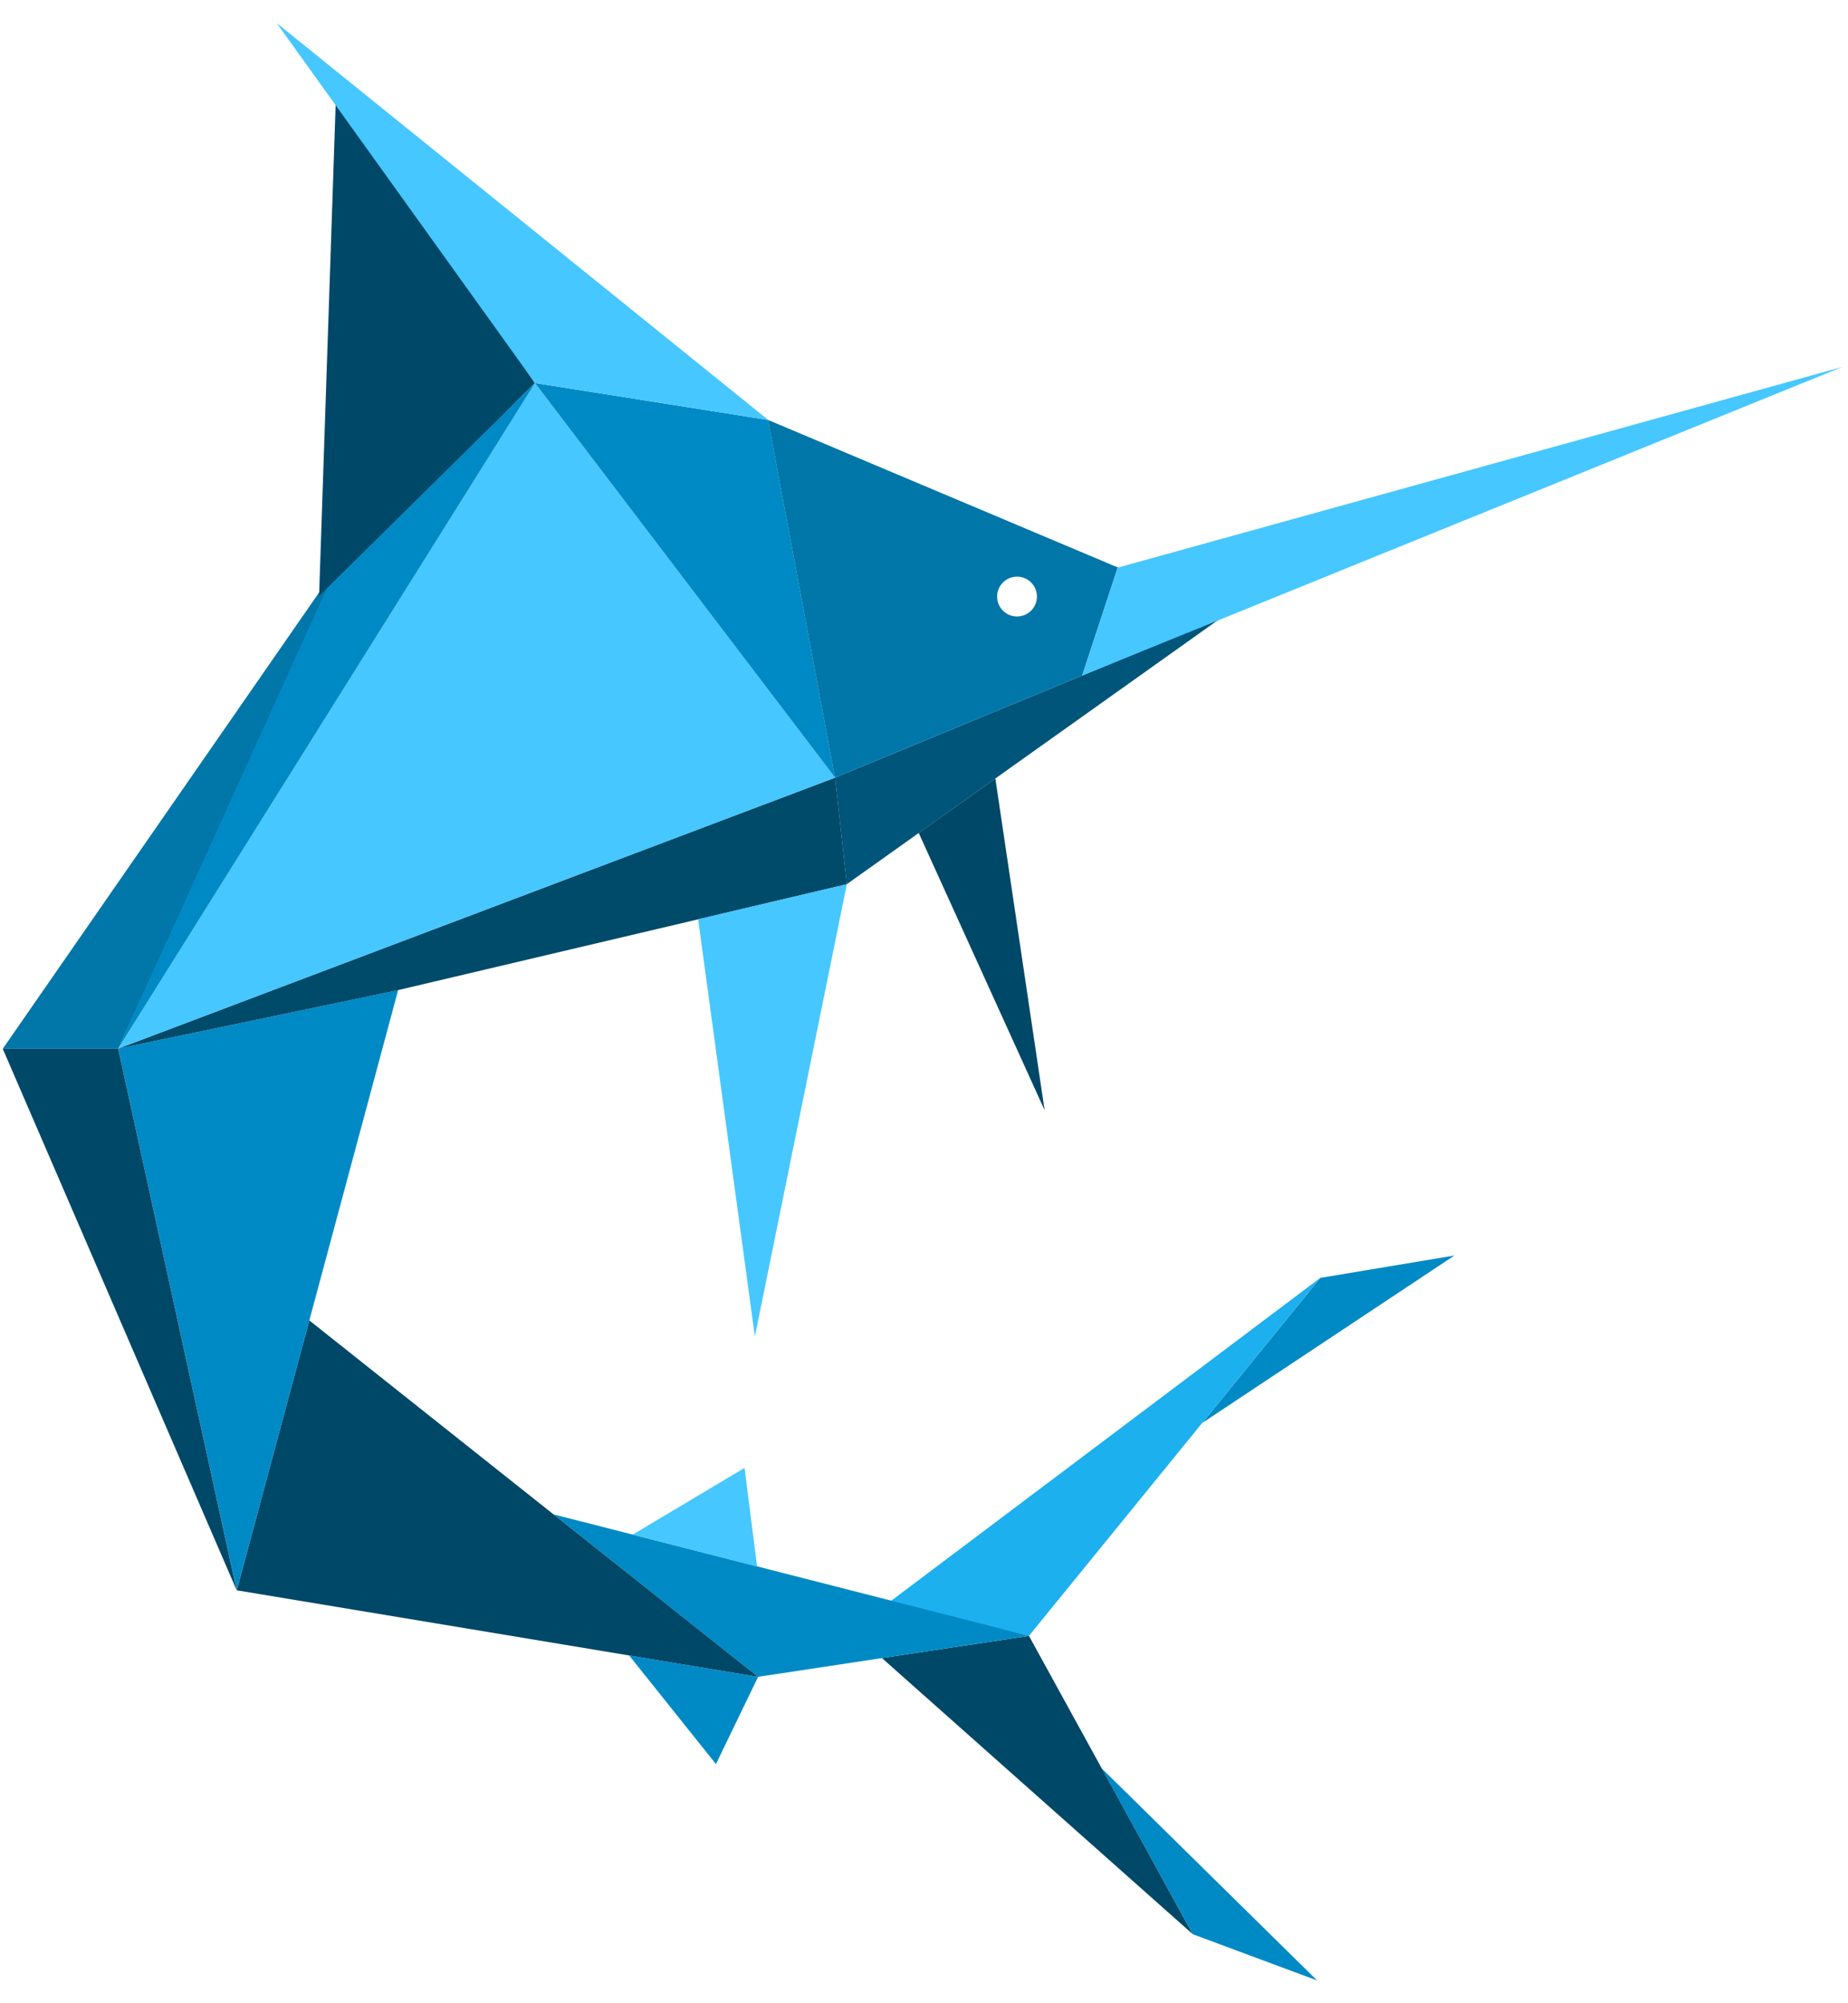 <?xml version="1.0" encoding="UTF-8"?>
<svg width="240px" height="260px" viewBox="0 0 240 260" version="1.1" xmlns="http://www.w3.org/2000/svg">
  <polygon fill="#008ac5" points="143.065 229.501 171.06 257.048 154.922 251.047"></polygon>
  <polygon fill="#004868" points="114.535 215.2 133.632 212.321 154.91 251.045"></polygon>
  <polygon fill="#1db0ef" points="171.464 165.854 133.632 212.317 115.519 207.927"></polygon>
  <polygon fill="#008ac5" points="171.474 165.854 156.144 184.681 188.885 162.952"></polygon>
  <polygon fill="#008ac5" points="98.439 217.635 133.632 212.317 71.884 196.548"></polygon>
  <polygon fill="#008ac5" points="81.707 214.858 98.45 217.643 92.981 228.962"></polygon>
  <polygon fill="#46c7ff" points="96.693 190.518 82.165 199.178 98.324 203.325"></polygon>
  <polygon fill="#004868" points="30.746 206.404 98.45 217.639 40.169 171.373"></polygon>
  <polygon fill="#008ac5" points="51.709 128.495 15.344 136.1 30.747 206.404"></polygon>
  <polygon fill="#004868" points="30.739 206.409 0.352 136.112 15.344 136.112"></polygon>
  <polygon fill="#004a6a" points="108.451 100.931 109.989 114.763 51.708 128.502 15.344 136.1"></polygon>
  <polygon fill="#46c7ff" points="108.456 100.93 15.344 136.1 69.477 49.713"></polygon>
  <polygon fill="#008ac5" points="42.174 76.266 69.484 49.712 15.344 136.1"></polygon>
  <polygon fill="#0076a9" points="0.365 136.112 43.641 73.727 15.345 136.112"></polygon>
  <polygon fill="#46c7ff" points="90.667 119.306 109.98 114.751 98.036 173.469"></polygon>
  <polygon fill="#004868" points="129.266 101.039 135.664 144.092 119.313 108.108"></polygon>
  <polygon fill="#00557a" points="108.445 100.92 158.428 80.301 109.98 114.754"></polygon>
  <polygon fill="#008ac5" points="99.758 54.504 108.456 100.93 69.477 49.712"></polygon>
  <polygon fill="#004868" points="43.641 12.068 69.462 49.712 41.44 77.354"></polygon>
  <polygon fill="#46c7ff" points="35.939 3 99.77 54.504 69.467 49.704"></polygon>
  <path fill="#0076a9" d="M99.75,54.504 L145.162,73.647 L140.54,87.681 L108.445,100.918 L99.75,54.504 Z M132.08,80.016 C133.508,80.016 134.667,78.857 134.667,77.429 C134.667,76 133.508,74.842 132.08,74.842 C130.651,74.842 129.493,76 129.493,77.429 C129.493,78.857 130.651,80.016 132.08,80.016 Z"/>
  <polygon fill="#46c7ff" points="145.162 73.669 239.302 47.613 140.537 87.681"></polygon>
</svg>
